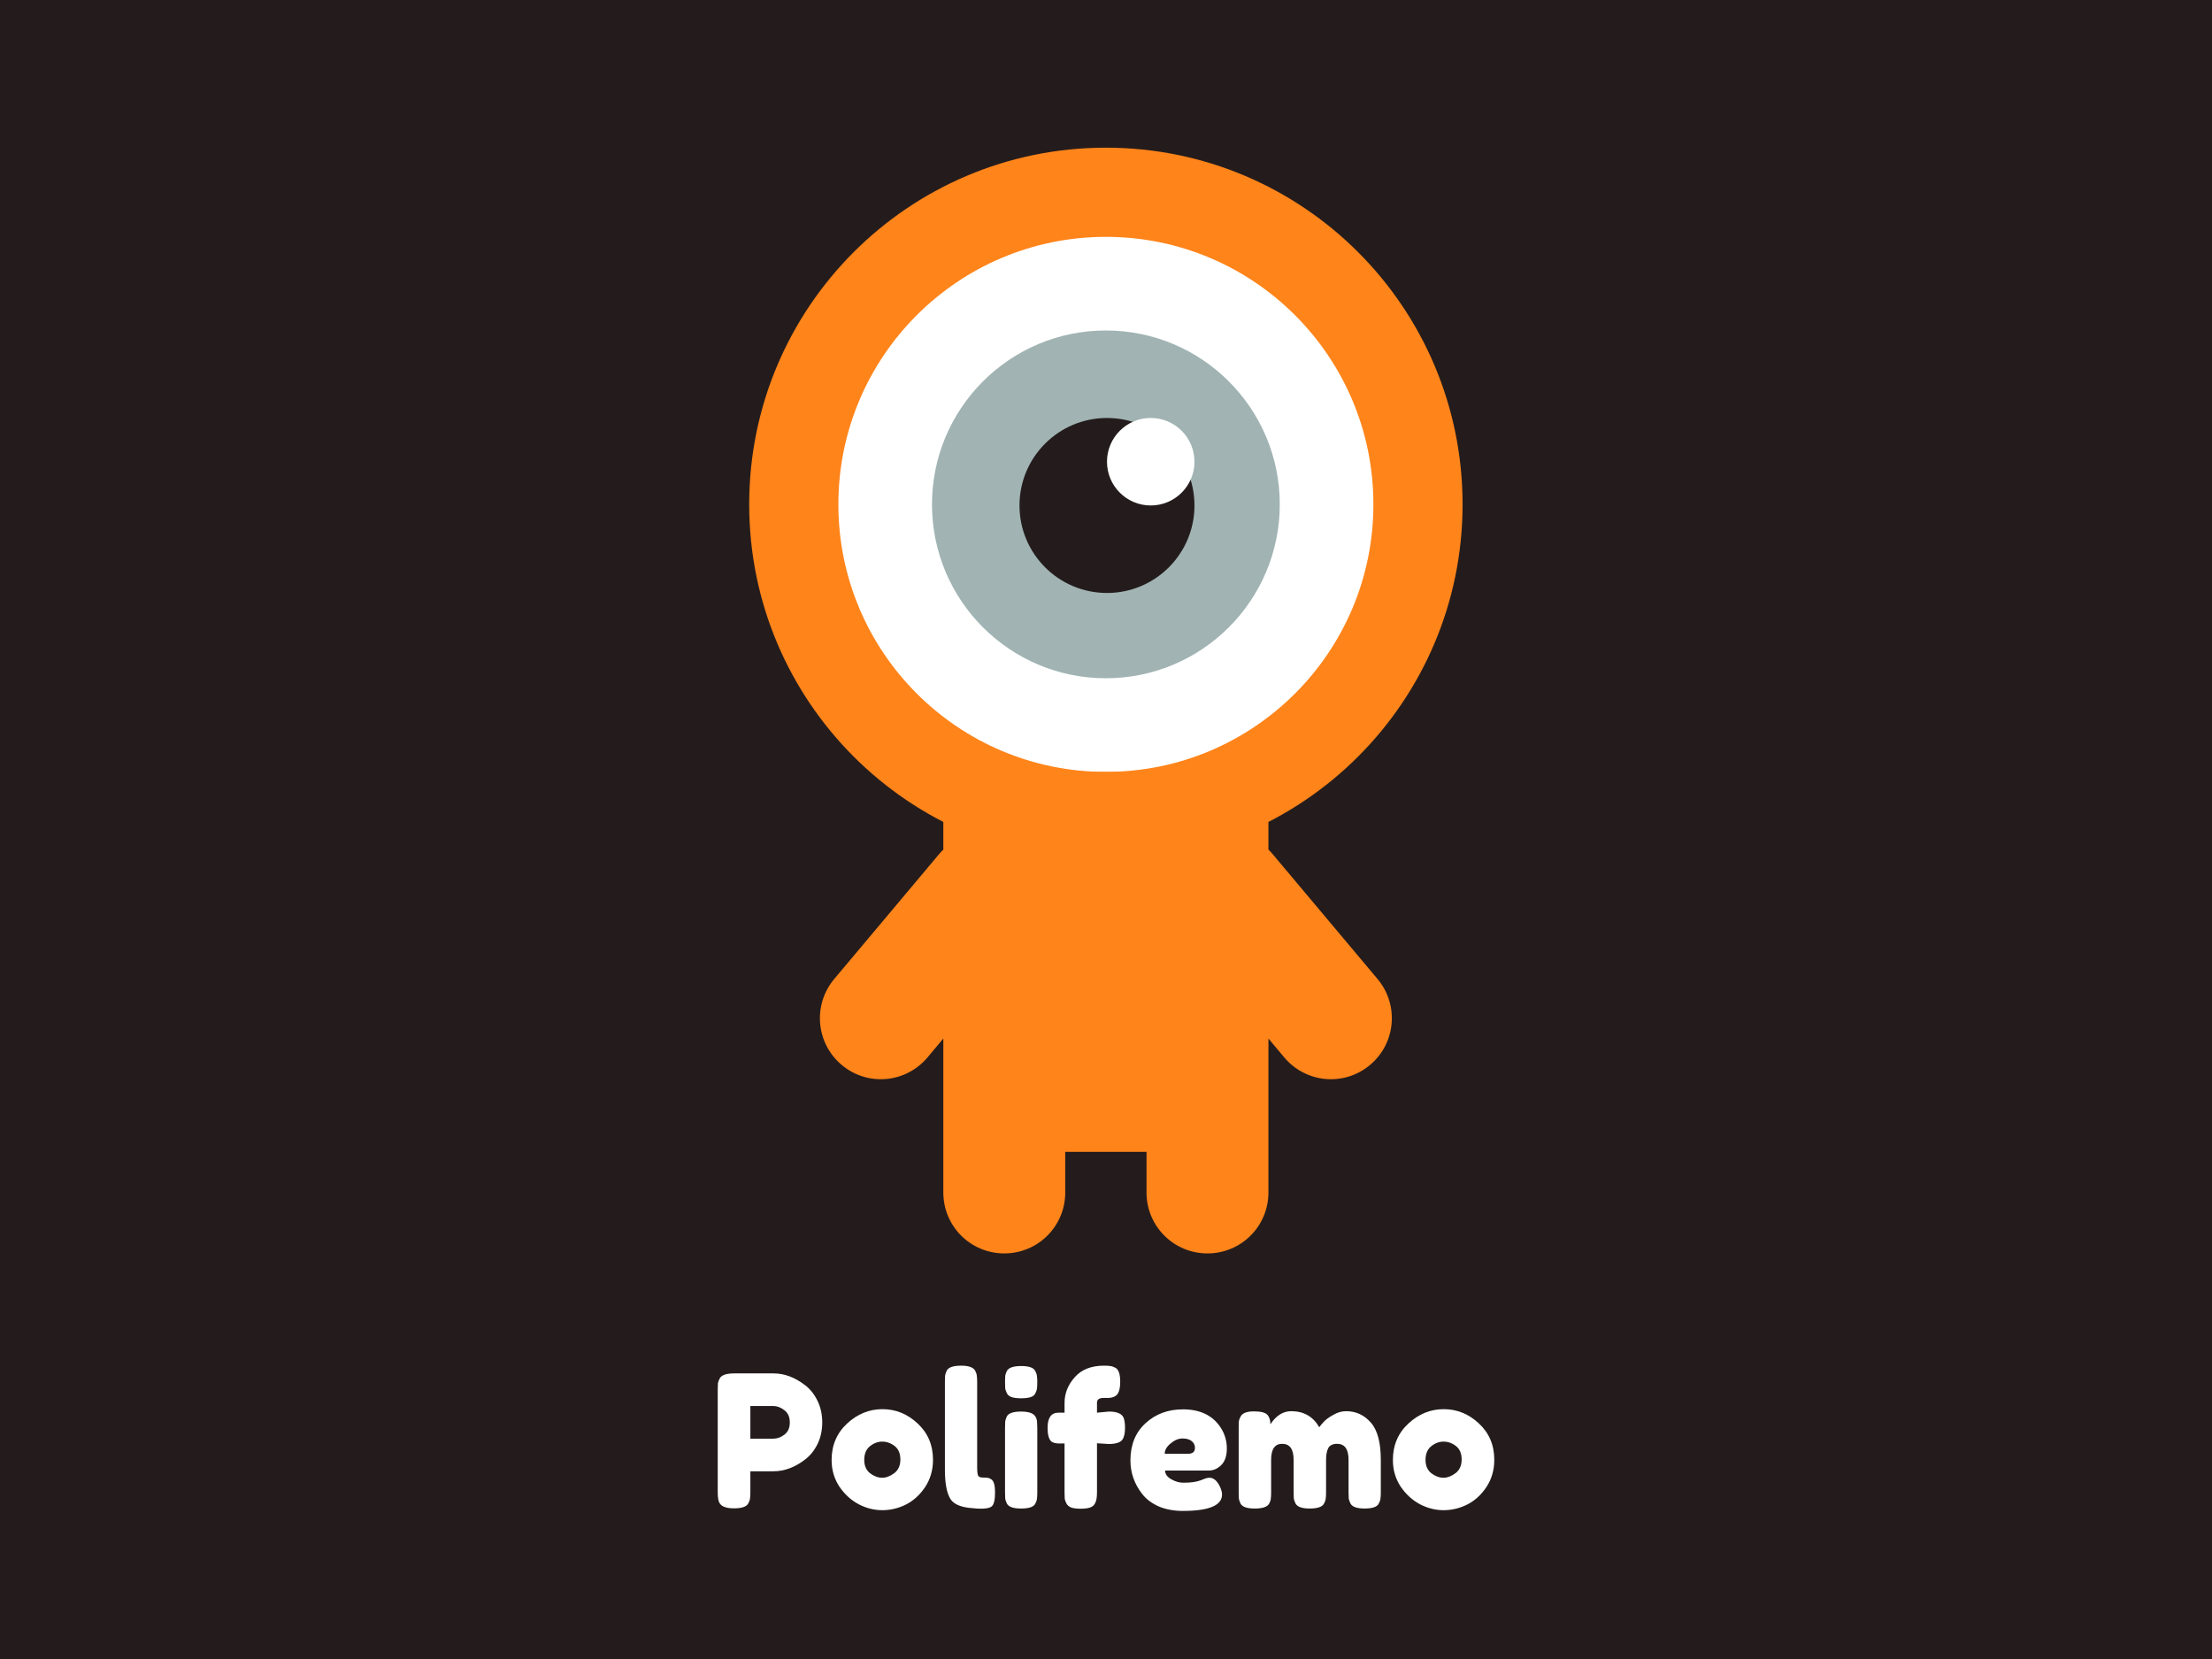 <?xml version="1.0" encoding="UTF-8" standalone="no"?>
<svg
   xmlns:dc="http://purl.org/dc/elements/1.1/"
   xmlns:cc="http://creativecommons.org/ns#"
   xmlns:rdf="http://www.w3.org/1999/02/22-rdf-syntax-ns#"
   xmlns:svg="http://www.w3.org/2000/svg"
   xmlns="http://www.w3.org/2000/svg"
   width="480"
   height="360"
   viewBox="0 0 480 360"
   id="svg6652"
   version="1.1">
  <defs
     id="defs6654" />
  <rect
     y="0"
     x="0"
     height="360"
     width="480"
     id="rect4141"
     style="opacity:1;fill:#241c1c;fill-opacity:1;stroke:none;stroke-width:4;stroke-linecap:round;stroke-linejoin:round;stroke-miterlimit:4;stroke-dasharray:none;stroke-dashoffset:0;stroke-opacity:1" />
  <g
     transform="translate(-1.063,-14.264)"
     id="g4164">
    <g
       transform="matrix(0.774,0,0,0.774,137.1,-303.265)"
       id="layer1">
      <path
         style="fill:#ff841a;fill-opacity:1;stroke:none"
         d="m 234.286,551.648 c 0,55.229 -44.772,100 -100,100 -55.228,0 -100,-44.771 -100,-100 0,-55.228 44.772,-100 100,-100 55.228,0 100,44.772 100,100 z"
         id="path7973" />
      <path
         d="m 134.285,476.648 c 41.421,0 75.001,33.581 75.001,75 0,41.422 -33.58,75 -75.001,75 -41.419,0 -74.999,-33.579 -74.999,-75 0,-41.419 33.58,-75 74.999,-75"
         style="fill:#ffffff;fill-opacity:1;fill-rule:evenodd;stroke:none"
         id="path7998" />
      <path
         d="m 134.285,502.898 c 26.924,0 48.751,21.825 48.751,48.749 0,26.924 -21.827,48.751 -48.751,48.751 -26.923,0 -48.749,-21.827 -48.749,-48.751 0,-26.924 21.827,-48.749 48.749,-48.749"
         style="fill:#a1b3b3;fill-opacity:1;fill-rule:evenodd;stroke:none"
         id="path8002" />
      <g
         transform="matrix(-1,0,0,1,-78.391,-4026.778)"
         id="g6633">
        <path
           id="path8004"
           style="fill:#241c1c;fill-opacity:1;fill-rule:evenodd;stroke:none;stroke-width:0.824;stroke-linecap:butt;stroke-linejoin:miter;stroke-miterlimit:22.926;stroke-dasharray:none;stroke-opacity:1"
           d="m -212.987,4554.204 c 13.548,0 24.531,10.984 24.531,24.531 0,13.547 -10.982,24.531 -24.531,24.531 -13.546,0 -24.528,-10.984 -24.528,-24.531 0,-13.547 10.982,-24.531 24.528,-24.531 z" />
        <path
           id="path8006"
           style="fill:#ffffff;fill-opacity:1;fill-rule:evenodd;stroke:none"
           d="m -225.251,4554.204 c 6.774,0 12.264,5.491 12.264,12.265 0,6.775 -5.49,12.266 -12.264,12.266 -6.775,0 -12.264,-5.491 -12.264,-12.266 0,-6.774 5.49,-12.265 12.264,-12.265" />
      </g>
      <path
         id="path6627"
         d="m 88.713,626.648 0,21.78 c -0.454,0.434 -0.869,0.896 -1.282,1.389 l -29.301,34.892 c -6.086,7.253 -5.153,18.019 2.1,24.104 7.253,6.086 17.983,5.116 24.069,-2.136 l 4.414,-5.27 0,8.972 0,22.787 0,11.392 c 0,9.468 7.622,17.09 17.09,17.09 9.468,0 17.09,-7.622 17.09,-17.09 l 0,-11.392 22.786,0 0,11.392 c 0,9.468 7.622,17.09 17.09,17.09 9.468,0 17.09,-7.622 17.09,-17.09 l 0,-11.392 0,-22.787 0,-8.972 4.416,5.27 c 6.086,7.253 16.815,8.222 24.068,2.136 7.253,-6.086 8.187,-16.852 2.101,-24.104 l -29.303,-34.892 c -0.413,-0.492 -0.828,-0.955 -1.282,-1.389 l 0,-21.78 z"
         style="fill:#ff841a;fill-opacity:1;stroke:none" />
    </g>
    <g
       style="font-style:normal;font-variant:normal;font-weight:normal;font-stretch:normal;font-size:40px;line-height:125%;font-family:'Fredoka One';-inkscape-font-specification:'Fredoka One';letter-spacing:0px;word-spacing:0px;fill:#ffffff;fill-opacity:1;stroke:none;stroke-width:1px;stroke-linecap:butt;stroke-linejoin:miter;stroke-opacity:1"
       id="text4143"
       transform="translate(92.158,287.669)">
      <path
         d="m 86.291,30.541 q 1.04,2.12 1.04,4.72 0,2.6 -1.04,4.72 -1.04,2.08 -2.68,3.32 -3.32,2.56 -6.88,2.56 l -5,0 0,4.52 q 0,0.92 -0.08,1.4 -0.04,0.44 -0.36,1.04 -0.56,1.08 -3.12,1.08 -2.8,0 -3.28,-1.48 -0.24,-0.68 -0.24,-2.08 l 0,-22.2 q 0,-0.92 0.04,-1.36 0.08,-0.48 0.4,-1.08 0.56,-1.08 3.12,-1.08 l 8.56,0 q 3.52,0 6.84,2.56 1.64,1.24 2.68,3.36 z m -9.52,8.24 q 1.2,0 2.36,-0.88 1.16,-0.88 1.16,-2.64 0,-1.76 -1.16,-2.64 -1.16,-0.92 -2.4,-0.92 l -5,0 0,7.08 5.04,0 z"
         id="path4148" />
      <path
         d="m 89.363,43.421 q 0,-4.8 3.36,-7.92 3.36,-3.12 7.68,-3.12 4.32,0 7.64,3.12 3.32,3.08 3.32,7.88 0,3.32 -1.72,5.92 -1.72,2.56 -4.2,3.8 -2.44,1.2 -5.08,1.2 -2.64,0 -5.12,-1.28 -2.48,-1.32 -4.2,-3.84 -1.68,-2.56 -1.68,-5.76 z m 8.36,2.88 q 1.28,0.96 2.6,0.96 1.32,0 2.64,-1 1.32,-1 1.32,-2.96 0,-1.96 -1.24,-2.92 -1.24,-0.96 -2.68,-0.96 -1.44,0 -2.68,1 -1.24,1 -1.24,2.96 0,1.92 1.28,2.92 z"
         id="path4150" />
      <path
         d="m 113.948,26.461 q 0,-0.92 0.04,-1.36 0.08,-0.48 0.36,-1.08 0.56,-1.08 3.12,-1.08 2.44,0 3.04,1.08 0.32,0.6 0.36,1.08 0.08,0.48 0.08,1.4 l 0,18.52 q 0,1.44 0.24,1.84 0.24,0.36 1.04,0.36 0.84,0 1.12,0.08 0.28,0.04 0.68,0.32 0.8,0.52 0.8,2.84 0,2.52 -0.8,3.08 -1.04,0.72 -4.96,0.24 -3.08,-0.4 -4,-2.04 -1.12,-1.96 -1.12,-6.24 l 0,-19.04 z"
         id="path4152" />
      <path
         d="m 126.995,36.381 q 0,-0.92 0.04,-1.36 0.08,-0.48 0.36,-1.08 0.56,-1.04 3.12,-1.04 1.92,0 2.72,0.68 0.68,0.56 0.72,1.72 0.04,0.4 0.04,1.16 l 0,14 q 0,0.92 -0.08,1.4 -0.04,0.44 -0.36,1.04 -0.52,1.04 -3.08,1.04 -2.52,0 -3.08,-1.08 -0.28,-0.6 -0.36,-1.04 -0.04,-0.44 -0.04,-1.4 l 0,-14.04 z m 6.56,-7.4 q -0.28,0.56 -1.04,0.8 -0.76,0.24 -2.04,0.24 -1.24,0 -2,-0.24 -0.76,-0.24 -1.08,-0.84 -0.28,-0.6 -0.36,-1.04 -0.04,-0.48 -0.04,-1.4 0,-0.92 0.04,-1.36 0.08,-0.48 0.36,-1.04 0.56,-1.08 3.12,-1.08 2.52,0 3.04,1.08 0.32,0.6 0.36,1.08 0.08,0.44 0.08,1.36 0,0.92 -0.08,1.4 -0.04,0.44 -0.36,1.04 z"
         id="path4154" />
      <path
         d="m 149.549,32.901 q 2.76,0 3.24,1.52 0.24,0.76 0.24,2 0,1.24 -0.28,2 -0.24,0.72 -0.8,1.04 -0.84,0.48 -2.44,0.48 l -2.56,-0.16 0,10.72 q 0,1.52 -0.4,2.28 -0.36,0.72 -1.16,0.96 -0.76,0.24 -2,0.24 -1.24,0 -2,-0.24 -0.72,-0.28 -1.04,-0.84 -0.32,-0.6 -0.4,-1.08 -0.04,-0.48 -0.04,-1.4 l 0,-10.6 -1.44,0 q -1.04,-0.08 -1.48,-0.48 -0.76,-0.76 -0.76,-2.92 0,-3.28 2.36,-3.28 l 1.32,0 0,-2.12 q 0,-3.08 2.2,-5.56 2.2,-2.52 6.36,-2.52 0.92,0 1.36,0.08 0.48,0.04 1.08,0.36 1.08,0.52 1.08,3.08 0,1.92 -0.68,2.76 -0.56,0.64 -1.76,0.72 -0.36,0 -1.12,0 -1.48,0 -1.48,1 l 0,2.2 2.6,-0.24 z"
         id="path4156" />
      <path
         d="m 175.127,40.901 q 0,2.44 -1.24,3.64 -1.2,1.16 -2.68,1.16 l -9.48,0 q 0,1.12 1.32,1.88 1.32,0.76 2.64,0.76 2.32,0 3.64,-0.48 l 0.44,-0.16 q 0.96,-0.44 1.6,-0.44 1.28,0 2.2,1.8 0.52,1.08 0.52,1.84 0,3.56 -8.52,3.56 -2.96,0 -5.28,-1 -2.28,-1.04 -3.56,-2.72 -2.52,-3.24 -2.52,-7.24 0,-5.04 3.24,-8.04 3.28,-3.04 8.16,-3.04 5.56,0 8.16,3.92 1.36,2.08 1.36,4.56 z m -8.44,1.16 q 1.52,0 1.52,-1.28 0,-0.92 -0.72,-1.48 -0.68,-0.56 -2,-0.56 -1.28,0 -2.56,1.08 -1.28,1.04 -1.28,2.24 l 5.04,0 z"
         id="path4158" />
      <path
         d="m 184.578,35.661 q 1.88,-2.84 4.52,-2.84 4.08,0 6.08,3.48 0.44,-0.6 1.04,-1.24 0.64,-0.68 2,-1.44 1.36,-0.8 2.8,-0.8 3.2,0 5.36,2.48 2.16,2.44 2.16,8.12 l 0,7 q 0,0.92 -0.08,1.4 -0.04,0.44 -0.36,1.04 -0.52,1.08 -3.08,1.08 -2.52,0 -3.08,-1.12 -0.28,-0.6 -0.36,-1.04 -0.04,-0.48 -0.04,-1.4 l 0,-7 q 0,-3.48 -2.48,-3.48 -1.4,0 -1.92,0.92 -0.48,0.92 -0.48,2.6 l 0,7 q 0,0.96 -0.08,1.4 -0.04,0.44 -0.36,1.04 -0.56,1.08 -3.12,1.08 -2.52,0 -3.08,-1.12 -0.28,-0.6 -0.36,-1.04 -0.04,-0.48 -0.04,-1.4 l 0,-7 q 0,-3.48 -2.48,-3.48 -2.4,0 -2.4,3.48 l 0,7.08 q 0,0.92 -0.08,1.4 -0.04,0.44 -0.36,1.04 -0.6,1.04 -3.12,1.04 -2.52,0 -3.08,-1.08 -0.28,-0.6 -0.36,-1.04 -0.04,-0.44 -0.04,-1.4 l 0,-14.08 q 0,-0.92 0.04,-1.36 0.08,-0.48 0.4,-1.04 0.6,-1.08 2.84,-1.08 2.24,0 2.92,0.72 0.68,0.72 0.68,2.08 z"
         id="path4160" />
      <path
         d="m 211.16,43.421 q 0,-4.8 3.36,-7.92 3.36,-3.12 7.68,-3.12 4.32,0 7.64,3.12 3.32,3.08 3.32,7.88 0,3.32 -1.72,5.92 -1.72,2.56 -4.2,3.8 -2.44,1.2 -5.08,1.2 -2.64,0 -5.12,-1.28 -2.48,-1.32 -4.2,-3.84 -1.68,-2.56 -1.68,-5.76 z m 8.36,2.88 q 1.28,0.96 2.6,0.96 1.32,0 2.64,-1 1.32,-1 1.32,-2.96 0,-1.96 -1.24,-2.92 -1.24,-0.96 -2.68,-0.96 -1.44,0 -2.68,1 -1.24,1 -1.24,2.96 0,1.92 1.28,2.92 z"
         id="path4162" />
    </g>
  </g>
</svg>
